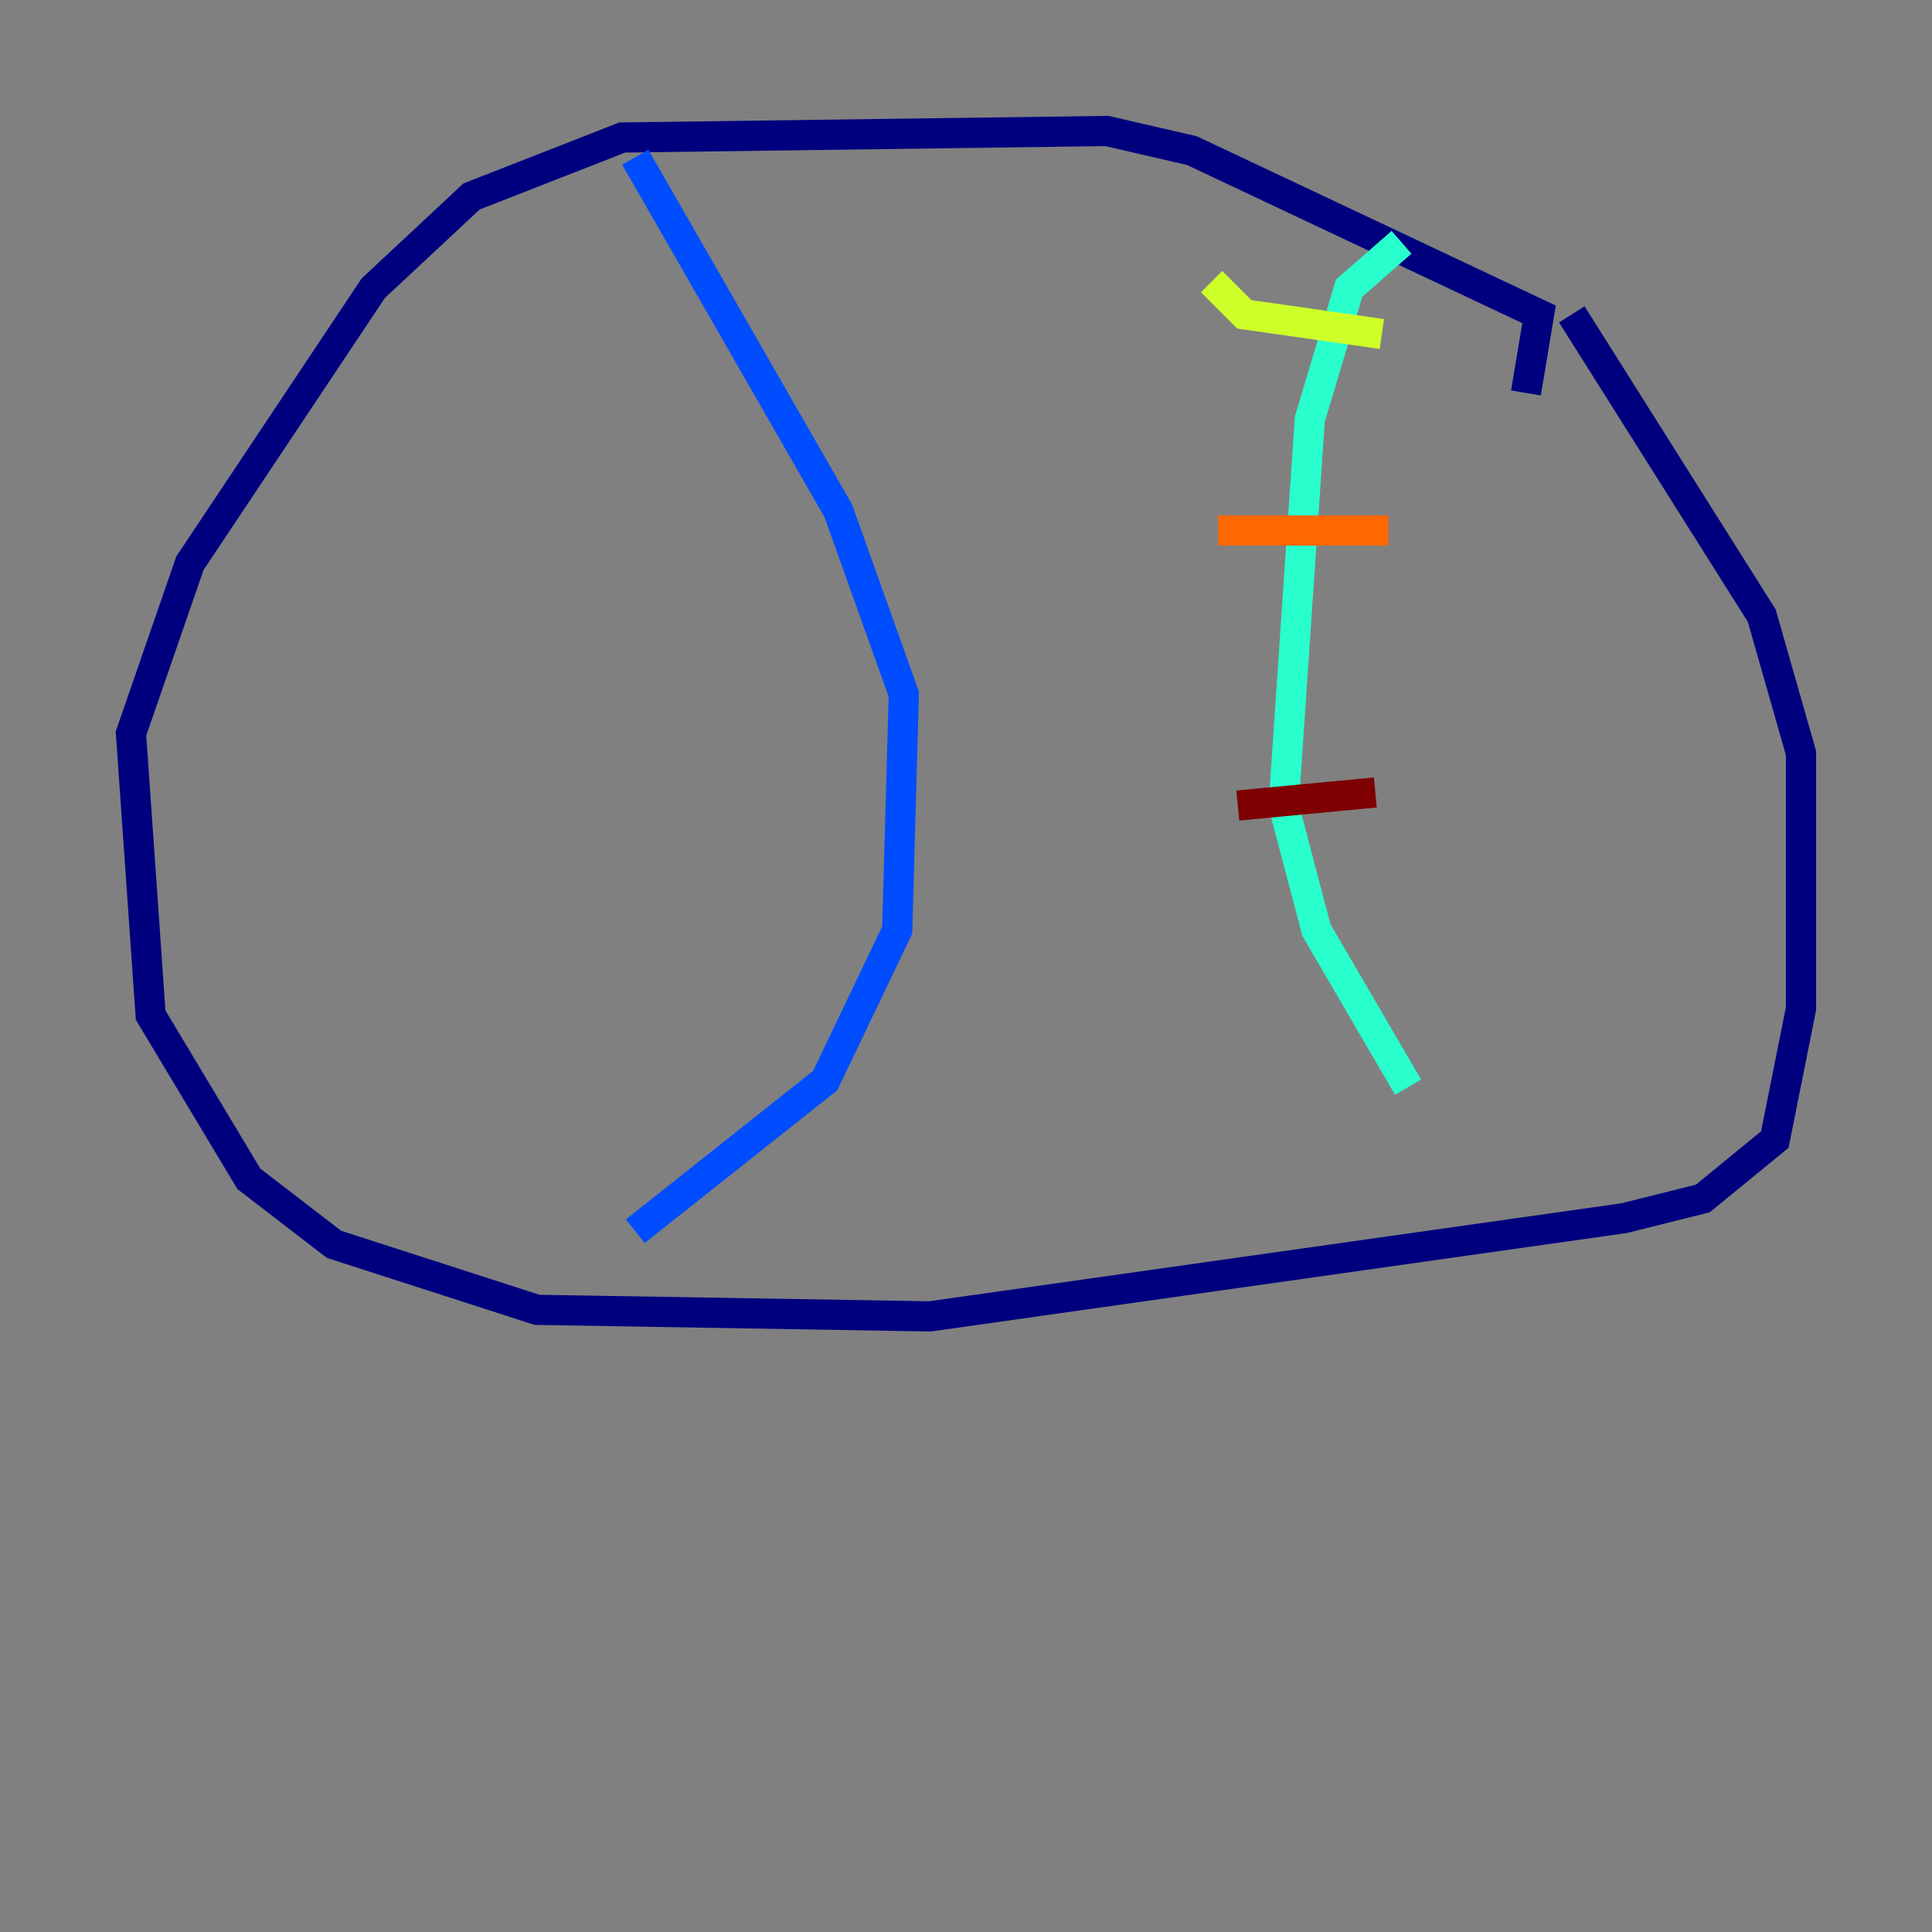 <?xml version="1.0" encoding="utf-8" ?>
<svg baseProfile="tiny" height="128" version="1.2" viewBox="0,0,128,128" width="128" xmlns="http://www.w3.org/2000/svg" xmlns:ev="http://www.w3.org/2001/xml-events" xmlns:xlink="http://www.w3.org/1999/xlink"><rect x="0" y="0" width="128" height="128" fill="#808080" stroke="none"/><defs /><polyline fill="none" points="101.098,26.034 101.966,20.827 78.969,9.98 73.329,8.678 41.22,9.112 31.241,13.017 24.732,19.091 12.583,37.315 8.678,48.597 9.98,67.254 16.488,78.102 22.129,82.441 35.58,86.78 61.614,87.214 107.607,80.705 112.814,79.403 117.586,75.498 119.322,66.82 119.322,49.898 116.719,40.786 104.136,20.827" stroke="#00007f" stroke-width="2" /><polyline fill="none" points="42.088,10.414 55.539,33.844 59.878,45.993 59.444,61.614 54.671,71.593 42.088,81.573" stroke="#004cff" stroke-width="2" /><polyline fill="none" points="92.854,16.054 89.383,19.091 86.78,27.77 85.044,53.37 87.214,61.614 93.288,72.027" stroke="#29ffcd" stroke-width="2" /><polyline fill="none" points="80.271,18.658 82.441,20.827 91.552,22.129" stroke="#cdff29" stroke-width="2" /><polyline fill="none" points="80.705,35.146 91.986,35.146" stroke="#ff6700" stroke-width="2" /><polyline fill="none" points="82.007,53.37 91.119,52.502" stroke="#7f0000" stroke-width="2" /></svg>